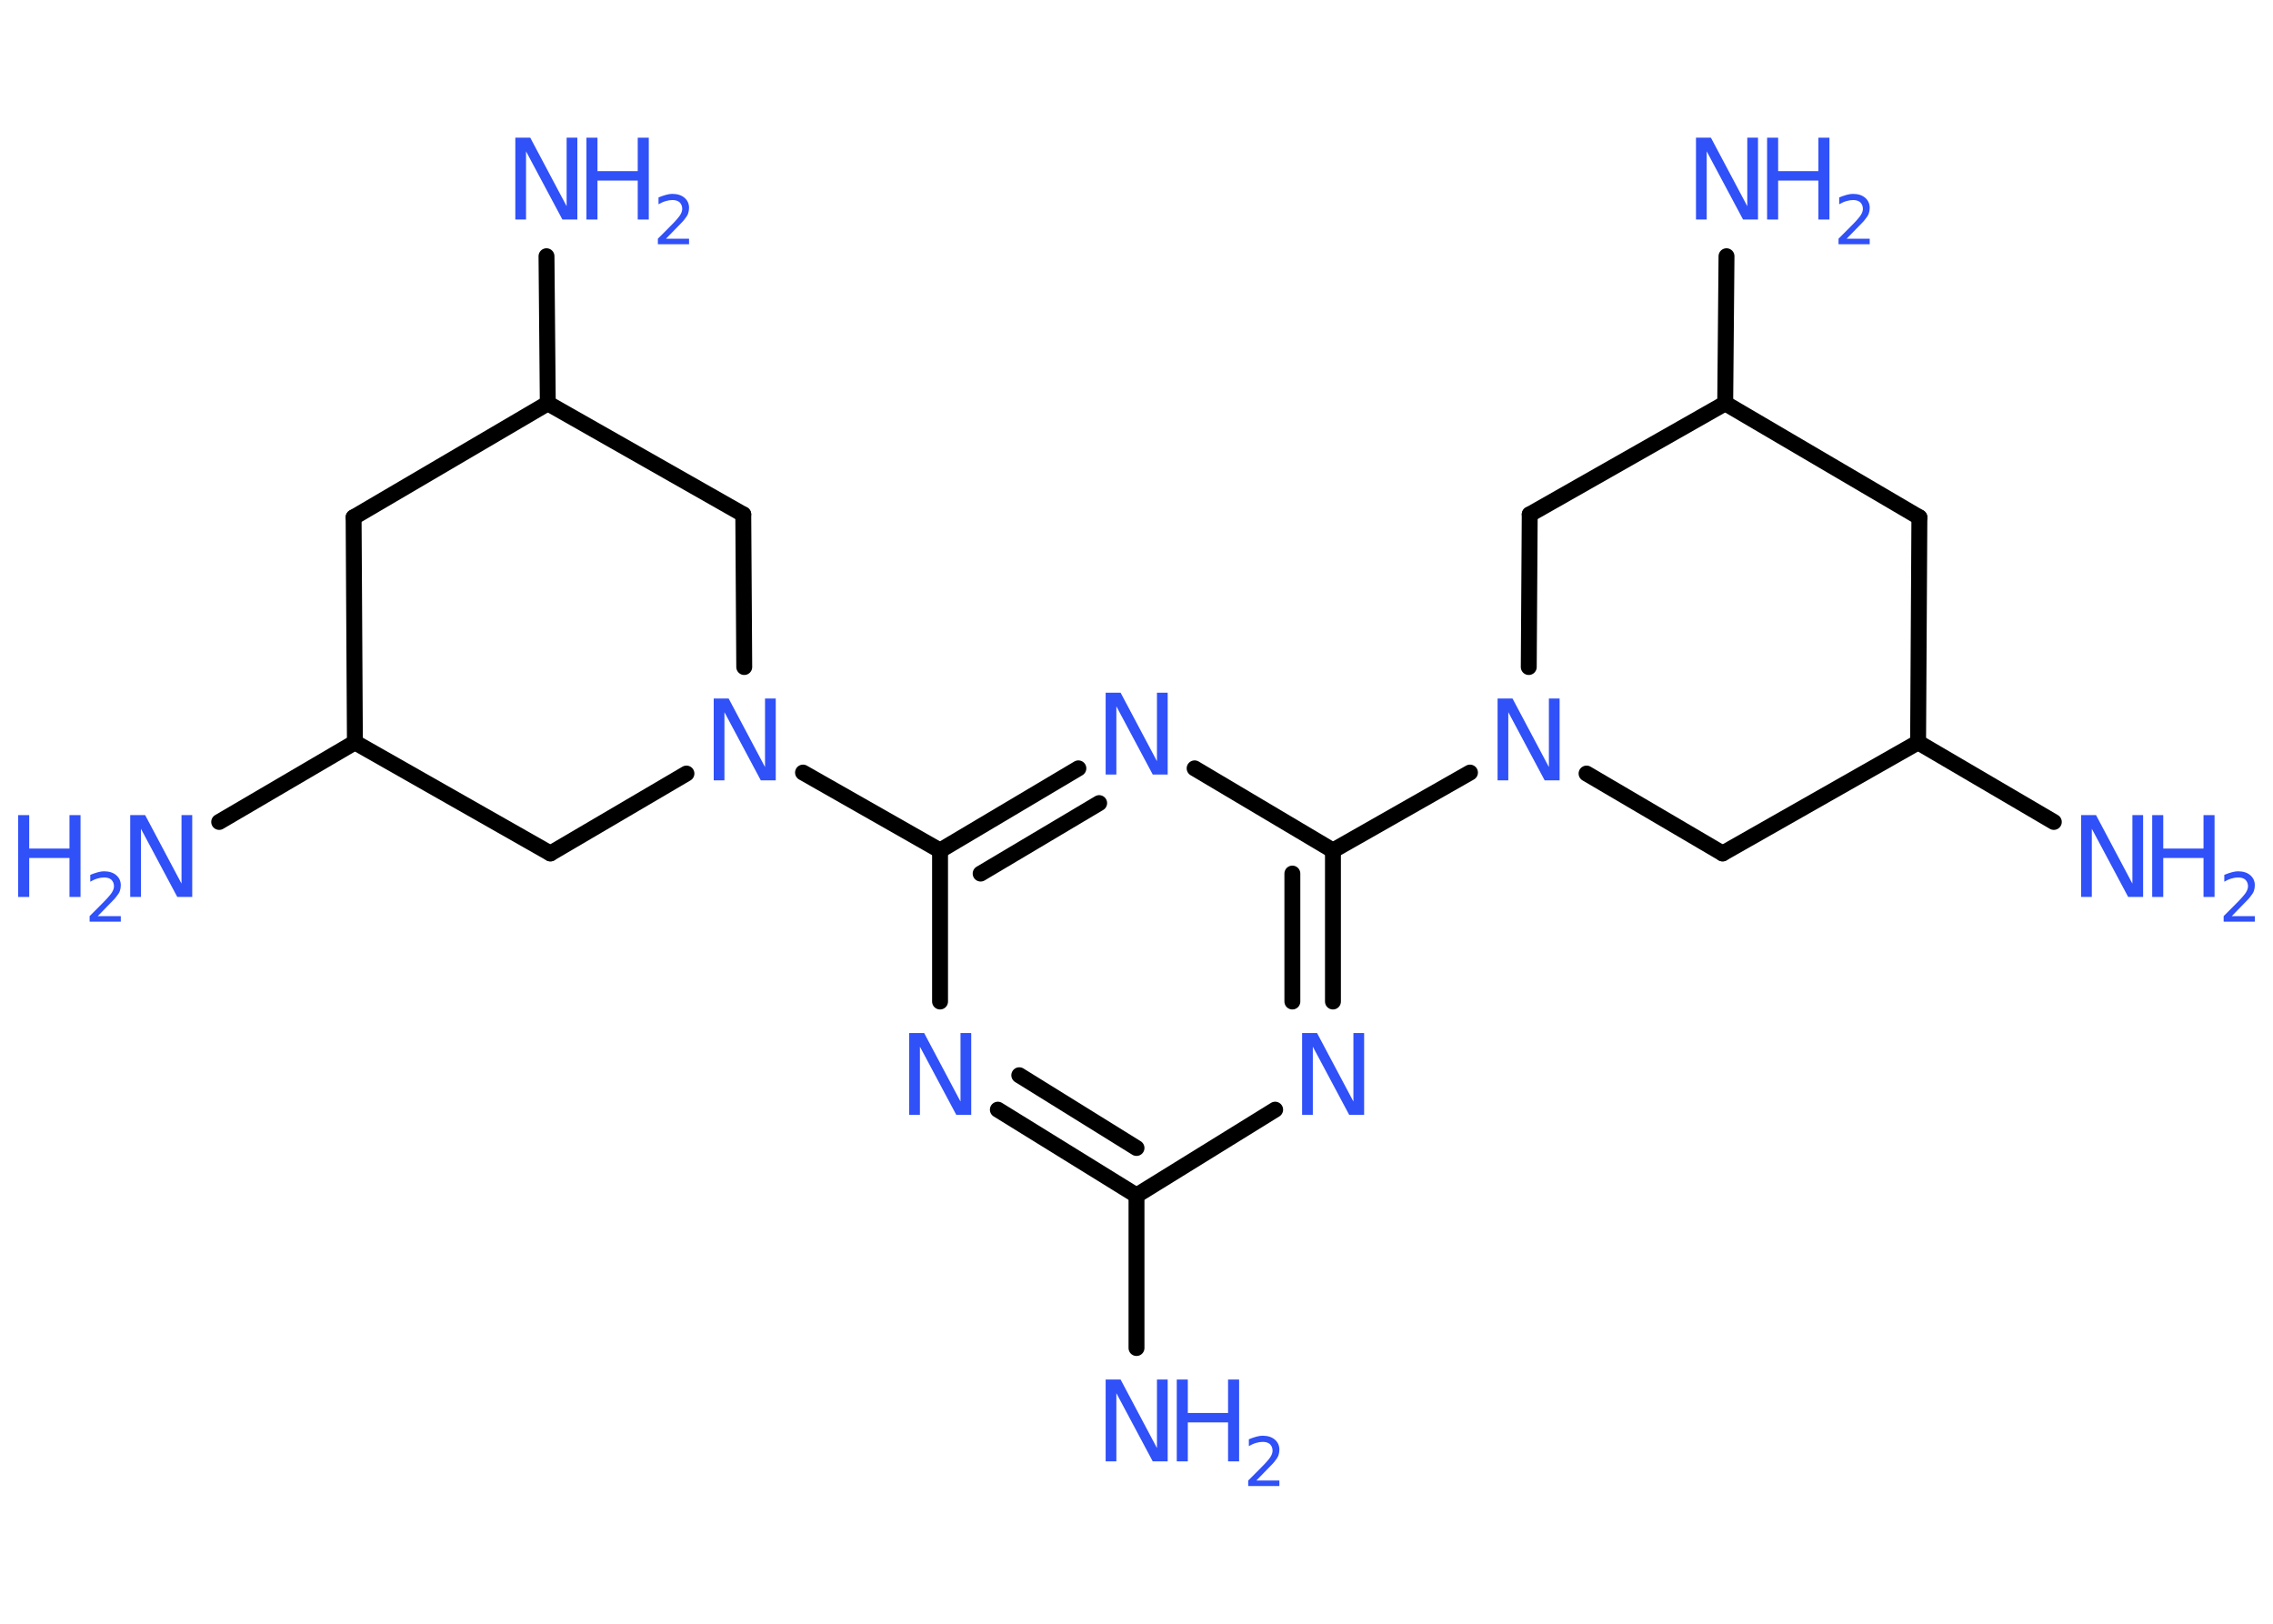 <?xml version='1.0' encoding='UTF-8'?>
<!DOCTYPE svg PUBLIC "-//W3C//DTD SVG 1.1//EN" "http://www.w3.org/Graphics/SVG/1.1/DTD/svg11.dtd">
<svg version='1.2' xmlns='http://www.w3.org/2000/svg' xmlns:xlink='http://www.w3.org/1999/xlink' width='70.0mm' height='50.0mm' viewBox='0 0 70.0 50.0'>
  <desc>Generated by the Chemistry Development Kit (http://github.com/cdk)</desc>
  <g stroke-linecap='round' stroke-linejoin='round' stroke='#000000' stroke-width='.49' fill='#3050F8'>
    <rect x='.0' y='.0' width='70.0' height='50.0' fill='#FFFFFF' stroke='none'/>
    <g id='mol1' class='mol'>
      <line id='mol1bnd1' class='bond' x1='35.0' y1='41.51' x2='35.0' y2='36.81'/>
      <g id='mol1bnd2' class='bond'>
        <line x1='30.73' y1='34.17' x2='35.0' y2='36.81'/>
        <line x1='31.39' y1='33.11' x2='35.0' y2='35.35'/>
      </g>
      <line id='mol1bnd3' class='bond' x1='28.95' y1='30.84' x2='28.95' y2='26.19'/>
      <line id='mol1bnd4' class='bond' x1='28.95' y1='26.19' x2='24.73' y2='23.79'/>
      <line id='mol1bnd5' class='bond' x1='21.14' y1='23.82' x2='16.95' y2='26.28'/>
      <line id='mol1bnd6' class='bond' x1='16.95' y1='26.28' x2='10.93' y2='22.86'/>
      <line id='mol1bnd7' class='bond' x1='10.93' y1='22.86' x2='6.75' y2='25.31'/>
      <line id='mol1bnd8' class='bond' x1='10.93' y1='22.86' x2='10.89' y2='15.93'/>
      <line id='mol1bnd9' class='bond' x1='10.89' y1='15.93' x2='16.87' y2='12.42'/>
      <line id='mol1bnd10' class='bond' x1='16.87' y1='12.42' x2='16.83' y2='7.89'/>
      <line id='mol1bnd11' class='bond' x1='16.87' y1='12.42' x2='22.89' y2='15.84'/>
      <line id='mol1bnd12' class='bond' x1='22.92' y1='20.54' x2='22.89' y2='15.84'/>
      <g id='mol1bnd13' class='bond'>
        <line x1='33.21' y1='23.66' x2='28.95' y2='26.19'/>
        <line x1='33.85' y1='24.73' x2='30.2' y2='26.9'/>
      </g>
      <line id='mol1bnd14' class='bond' x1='36.79' y1='23.66' x2='41.05' y2='26.19'/>
      <line id='mol1bnd15' class='bond' x1='41.05' y1='26.19' x2='45.27' y2='23.79'/>
      <line id='mol1bnd16' class='bond' x1='47.08' y1='20.54' x2='47.11' y2='15.84'/>
      <line id='mol1bnd17' class='bond' x1='47.11' y1='15.84' x2='53.13' y2='12.42'/>
      <line id='mol1bnd18' class='bond' x1='53.13' y1='12.42' x2='53.17' y2='7.89'/>
      <line id='mol1bnd19' class='bond' x1='53.13' y1='12.42' x2='59.11' y2='15.93'/>
      <line id='mol1bnd20' class='bond' x1='59.11' y1='15.93' x2='59.07' y2='22.86'/>
      <line id='mol1bnd21' class='bond' x1='59.07' y1='22.86' x2='63.25' y2='25.31'/>
      <line id='mol1bnd22' class='bond' x1='59.07' y1='22.86' x2='53.05' y2='26.28'/>
      <line id='mol1bnd23' class='bond' x1='48.86' y1='23.82' x2='53.05' y2='26.28'/>
      <g id='mol1bnd24' class='bond'>
        <line x1='41.05' y1='30.84' x2='41.05' y2='26.19'/>
        <line x1='39.8' y1='30.84' x2='39.8' y2='26.9'/>
      </g>
      <line id='mol1bnd25' class='bond' x1='35.0' y1='36.81' x2='39.27' y2='34.17'/>
      <g id='mol1atm1' class='atom'>
        <path d='M34.05 42.48h.46l1.12 2.11v-2.11h.33v2.52h-.46l-1.12 -2.1v2.1h-.33v-2.52z' stroke='none'/>
        <path d='M36.24 42.48h.34v1.03h1.24v-1.03h.34v2.52h-.34v-1.2h-1.24v1.2h-.34v-2.52z' stroke='none'/>
        <path d='M38.69 45.59h.71v.17h-.96v-.17q.12 -.12 .32 -.32q.2 -.2 .25 -.26q.1 -.11 .14 -.19q.04 -.08 .04 -.15q.0 -.12 -.08 -.2q-.08 -.07 -.22 -.07q-.1 .0 -.2 .03q-.11 .03 -.23 .1v-.21q.12 -.05 .23 -.08q.11 -.03 .19 -.03q.24 .0 .38 .12q.14 .12 .14 .31q.0 .09 -.03 .18q-.03 .08 -.13 .2q-.02 .03 -.16 .17q-.14 .14 -.38 .39z' stroke='none'/>
      </g>
      <path id='mol1atm3' class='atom' d='M28.0 31.81h.46l1.12 2.11v-2.11h.33v2.52h-.46l-1.12 -2.1v2.1h-.33v-2.52z' stroke='none'/>
      <path id='mol1atm5' class='atom' d='M21.98 21.51h.46l1.12 2.11v-2.11h.33v2.52h-.46l-1.12 -2.1v2.1h-.33v-2.52z' stroke='none'/>
      <g id='mol1atm8' class='atom'>
        <path d='M4.01 25.1h.46l1.12 2.11v-2.11h.33v2.52h-.46l-1.12 -2.1v2.1h-.33v-2.52z' stroke='none'/>
        <path d='M.56 25.1h.34v1.03h1.24v-1.03h.34v2.52h-.34v-1.2h-1.24v1.2h-.34v-2.52z' stroke='none'/>
        <path d='M3.01 28.21h.71v.17h-.96v-.17q.12 -.12 .32 -.32q.2 -.2 .25 -.26q.1 -.11 .14 -.19q.04 -.08 .04 -.15q.0 -.12 -.08 -.2q-.08 -.07 -.22 -.07q-.1 .0 -.2 .03q-.11 .03 -.23 .1v-.21q.12 -.05 .23 -.08q.11 -.03 .19 -.03q.24 .0 .38 .12q.14 .12 .14 .31q.0 .09 -.03 .18q-.03 .08 -.13 .2q-.02 .03 -.16 .17q-.14 .14 -.38 .39z' stroke='none'/>
      </g>
      <g id='mol1atm11' class='atom'>
        <path d='M15.87 4.24h.46l1.12 2.11v-2.11h.33v2.52h-.46l-1.12 -2.1v2.1h-.33v-2.52z' stroke='none'/>
        <path d='M18.06 4.24h.34v1.03h1.24v-1.03h.34v2.52h-.34v-1.2h-1.24v1.2h-.34v-2.52z' stroke='none'/>
        <path d='M20.51 7.35h.71v.17h-.96v-.17q.12 -.12 .32 -.32q.2 -.2 .25 -.26q.1 -.11 .14 -.19q.04 -.08 .04 -.15q.0 -.12 -.08 -.2q-.08 -.07 -.22 -.07q-.1 .0 -.2 .03q-.11 .03 -.23 .1v-.21q.12 -.05 .23 -.08q.11 -.03 .19 -.03q.24 .0 .38 .12q.14 .12 .14 .31q.0 .09 -.03 .18q-.03 .08 -.13 .2q-.02 .03 -.16 .17q-.14 .14 -.38 .39z' stroke='none'/>
      </g>
      <path id='mol1atm13' class='atom' d='M34.05 21.33h.46l1.12 2.11v-2.11h.33v2.52h-.46l-1.12 -2.1v2.1h-.33v-2.52z' stroke='none'/>
      <path id='mol1atm15' class='atom' d='M46.12 21.51h.46l1.12 2.11v-2.11h.33v2.52h-.46l-1.12 -2.1v2.1h-.33v-2.52z' stroke='none'/>
      <g id='mol1atm18' class='atom'>
        <path d='M52.23 4.24h.46l1.12 2.11v-2.11h.33v2.52h-.46l-1.12 -2.1v2.1h-.33v-2.52z' stroke='none'/>
        <path d='M54.42 4.24h.34v1.03h1.24v-1.03h.34v2.52h-.34v-1.2h-1.24v1.2h-.34v-2.52z' stroke='none'/>
        <path d='M56.87 7.35h.71v.17h-.96v-.17q.12 -.12 .32 -.32q.2 -.2 .25 -.26q.1 -.11 .14 -.19q.04 -.08 .04 -.15q.0 -.12 -.08 -.2q-.08 -.07 -.22 -.07q-.1 .0 -.2 .03q-.11 .03 -.23 .1v-.21q.12 -.05 .23 -.08q.11 -.03 .19 -.03q.24 .0 .38 .12q.14 .12 .14 .31q.0 .09 -.03 .18q-.03 .08 -.13 .2q-.02 .03 -.16 .17q-.14 .14 -.38 .39z' stroke='none'/>
      </g>
      <g id='mol1atm21' class='atom'>
        <path d='M64.09 25.1h.46l1.12 2.11v-2.11h.33v2.52h-.46l-1.12 -2.1v2.1h-.33v-2.52z' stroke='none'/>
        <path d='M66.28 25.1h.34v1.03h1.24v-1.03h.34v2.52h-.34v-1.2h-1.24v1.2h-.34v-2.52z' stroke='none'/>
        <path d='M68.73 28.21h.71v.17h-.96v-.17q.12 -.12 .32 -.32q.2 -.2 .25 -.26q.1 -.11 .14 -.19q.04 -.08 .04 -.15q.0 -.12 -.08 -.2q-.08 -.07 -.22 -.07q-.1 .0 -.2 .03q-.11 .03 -.23 .1v-.21q.12 -.05 .23 -.08q.11 -.03 .19 -.03q.24 .0 .38 .12q.14 .12 .14 .31q.0 .09 -.03 .18q-.03 .08 -.13 .2q-.02 .03 -.16 .17q-.14 .14 -.38 .39z' stroke='none'/>
      </g>
      <path id='mol1atm23' class='atom' d='M40.1 31.81h.46l1.12 2.11v-2.11h.33v2.52h-.46l-1.12 -2.1v2.1h-.33v-2.52z' stroke='none'/>
    </g>
  </g>
</svg>
